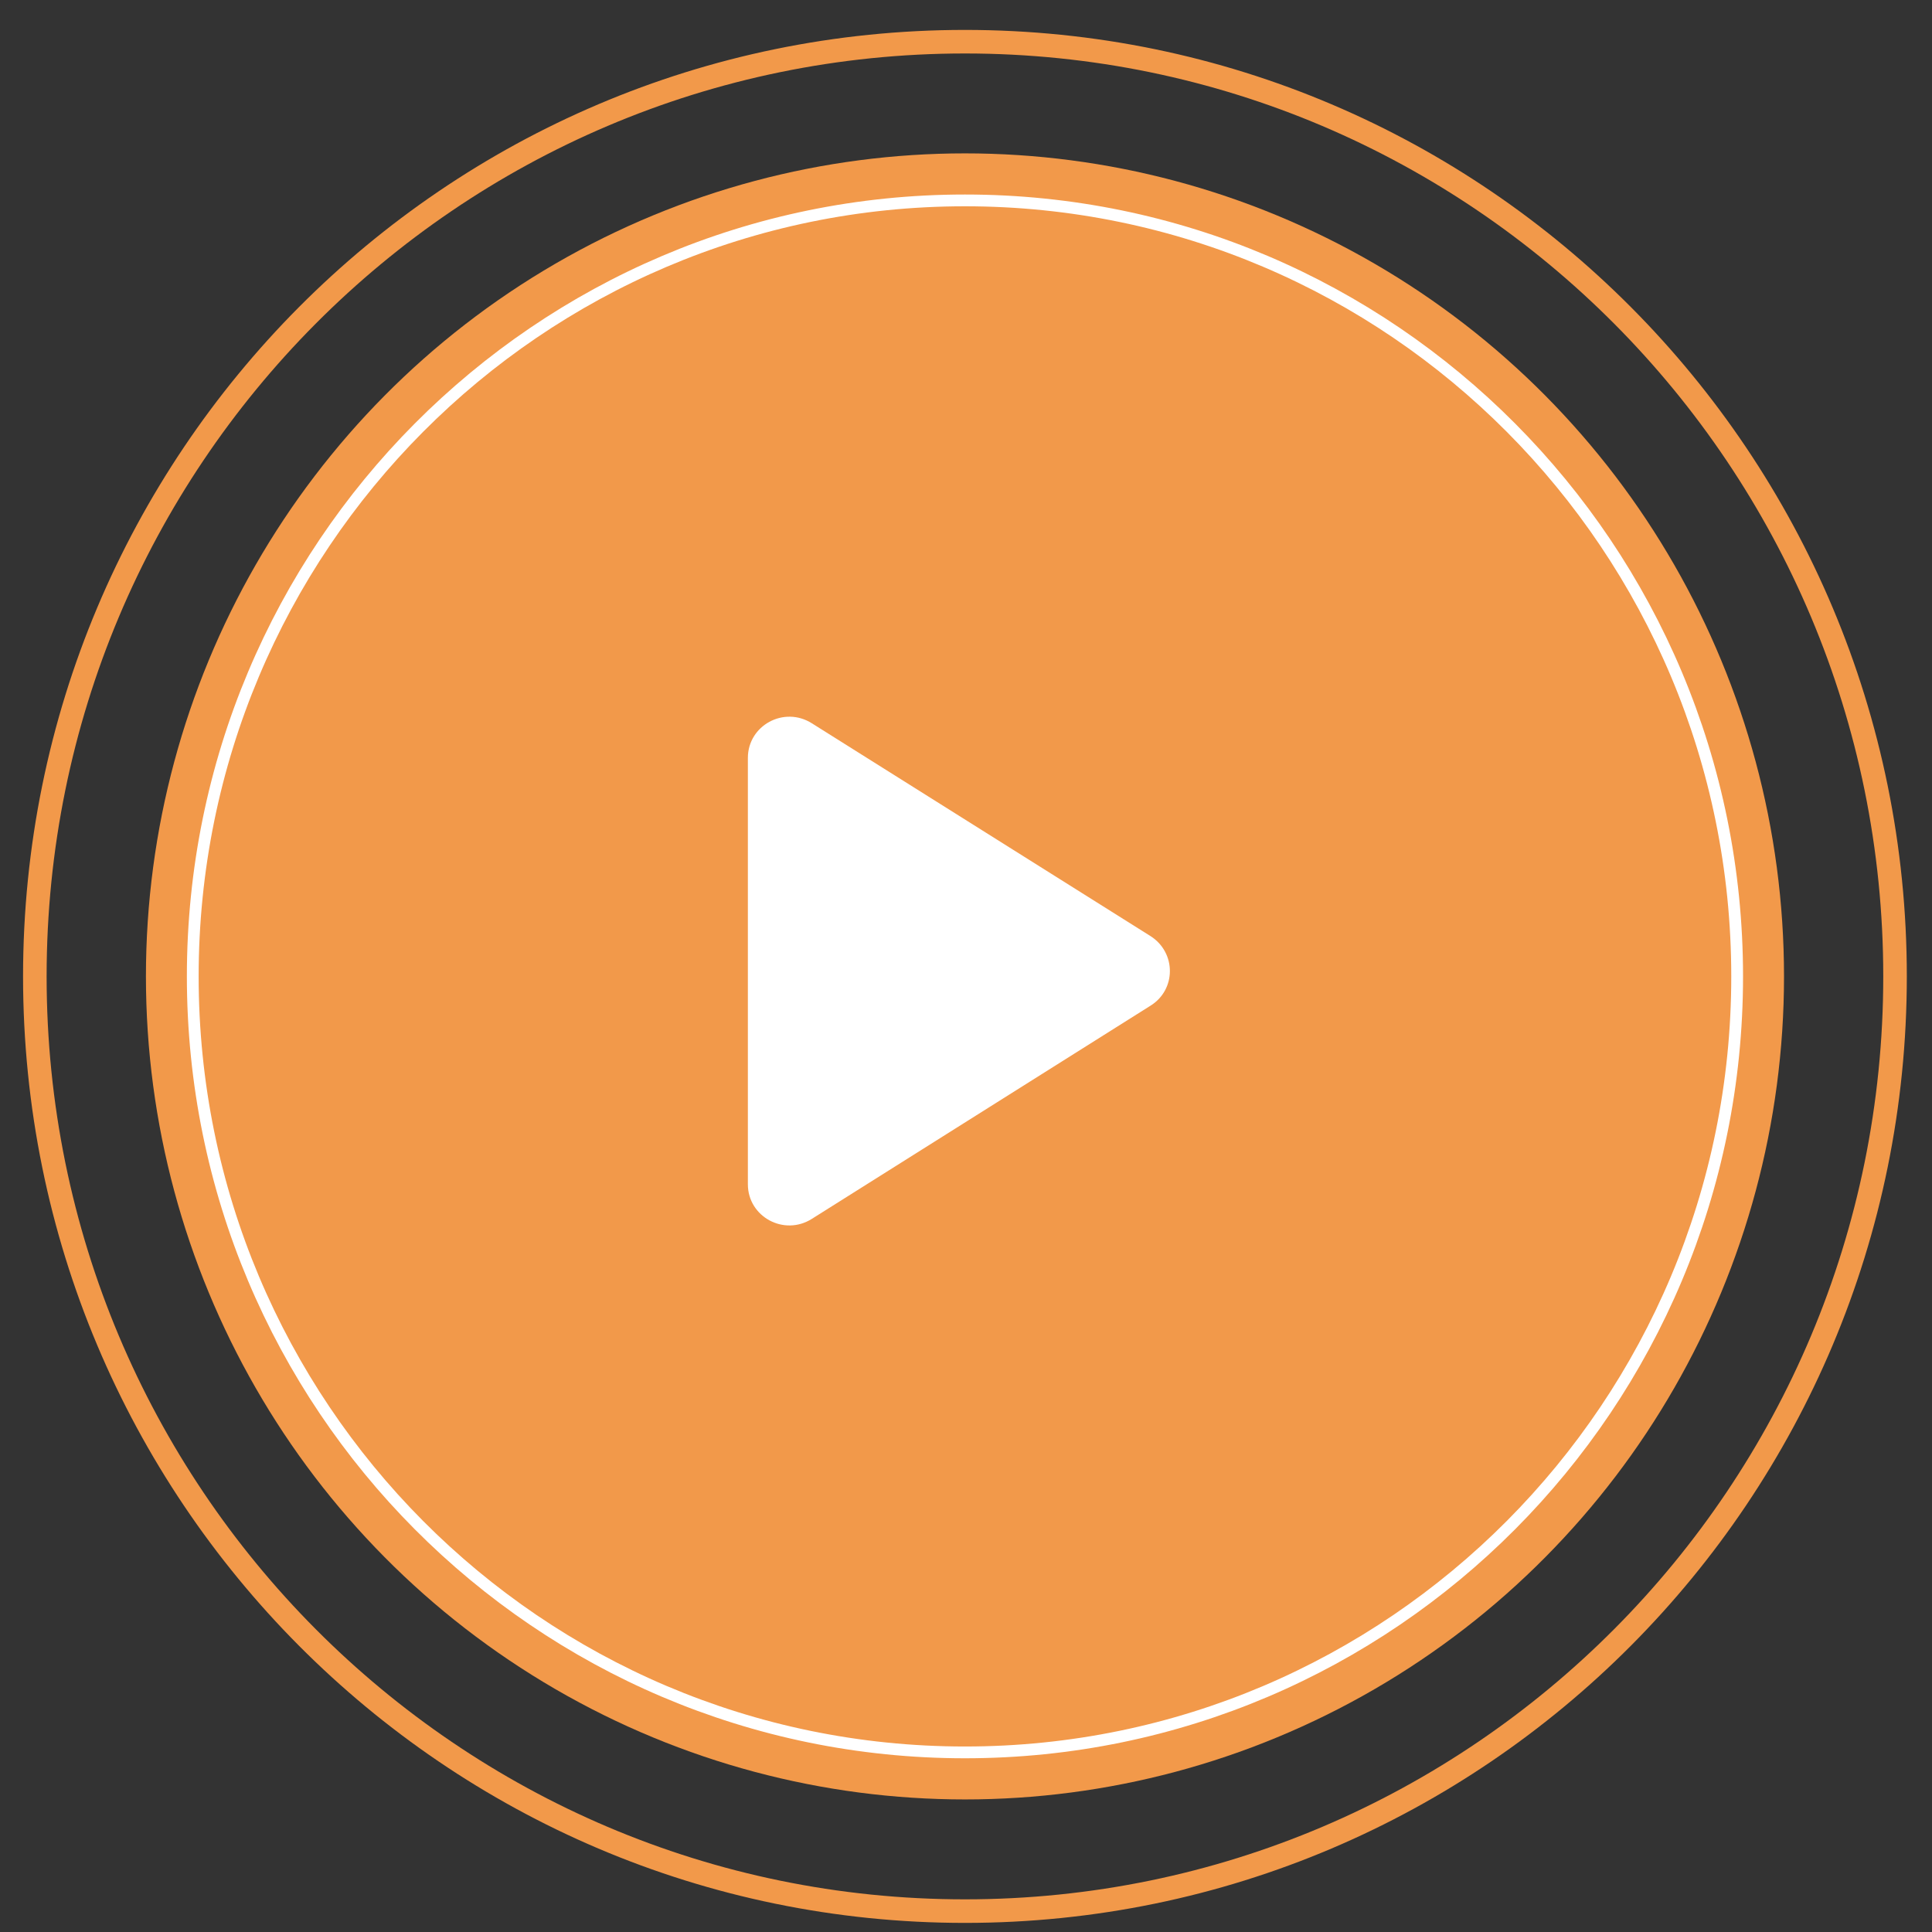 <svg width="62" height="62" viewBox="0 0 62 62" fill="none" xmlns="http://www.w3.org/2000/svg">
<rect x="0" y="0" width="62" height="62" fill="#333333" stroke="none"/>
<ellipse cx="30.967" cy="31.334" rx="26.284" ry="26.412" fill="#F2994A"/>
<path d="M60.814 31.334C60.814 47.902 47.449 61.33 30.966 61.33C14.483 61.33 1.118 47.902 1.118 31.334C1.118 14.766 14.483 1.338 30.966 1.338C47.449 1.338 60.814 14.766 60.814 31.334Z" stroke="#F2994A" stroke-width="0.756"/>
<path d="M55.747 31.334C55.747 45.088 44.651 56.236 30.966 56.236C17.281 56.236 6.186 45.088 6.186 31.334C6.186 17.58 17.281 6.431 30.966 6.431C44.651 6.431 55.747 17.58 55.747 31.334Z" stroke="white" stroke-width="0.378"/>
<path d="M24 24.323V38.004C24 39.047 25.161 39.681 26.056 39.113L36.922 32.273C37.75 31.758 37.75 30.569 36.922 30.041L26.056 23.213C25.161 22.645 24 23.279 24 24.323Z" fill="white"/>
</svg>
